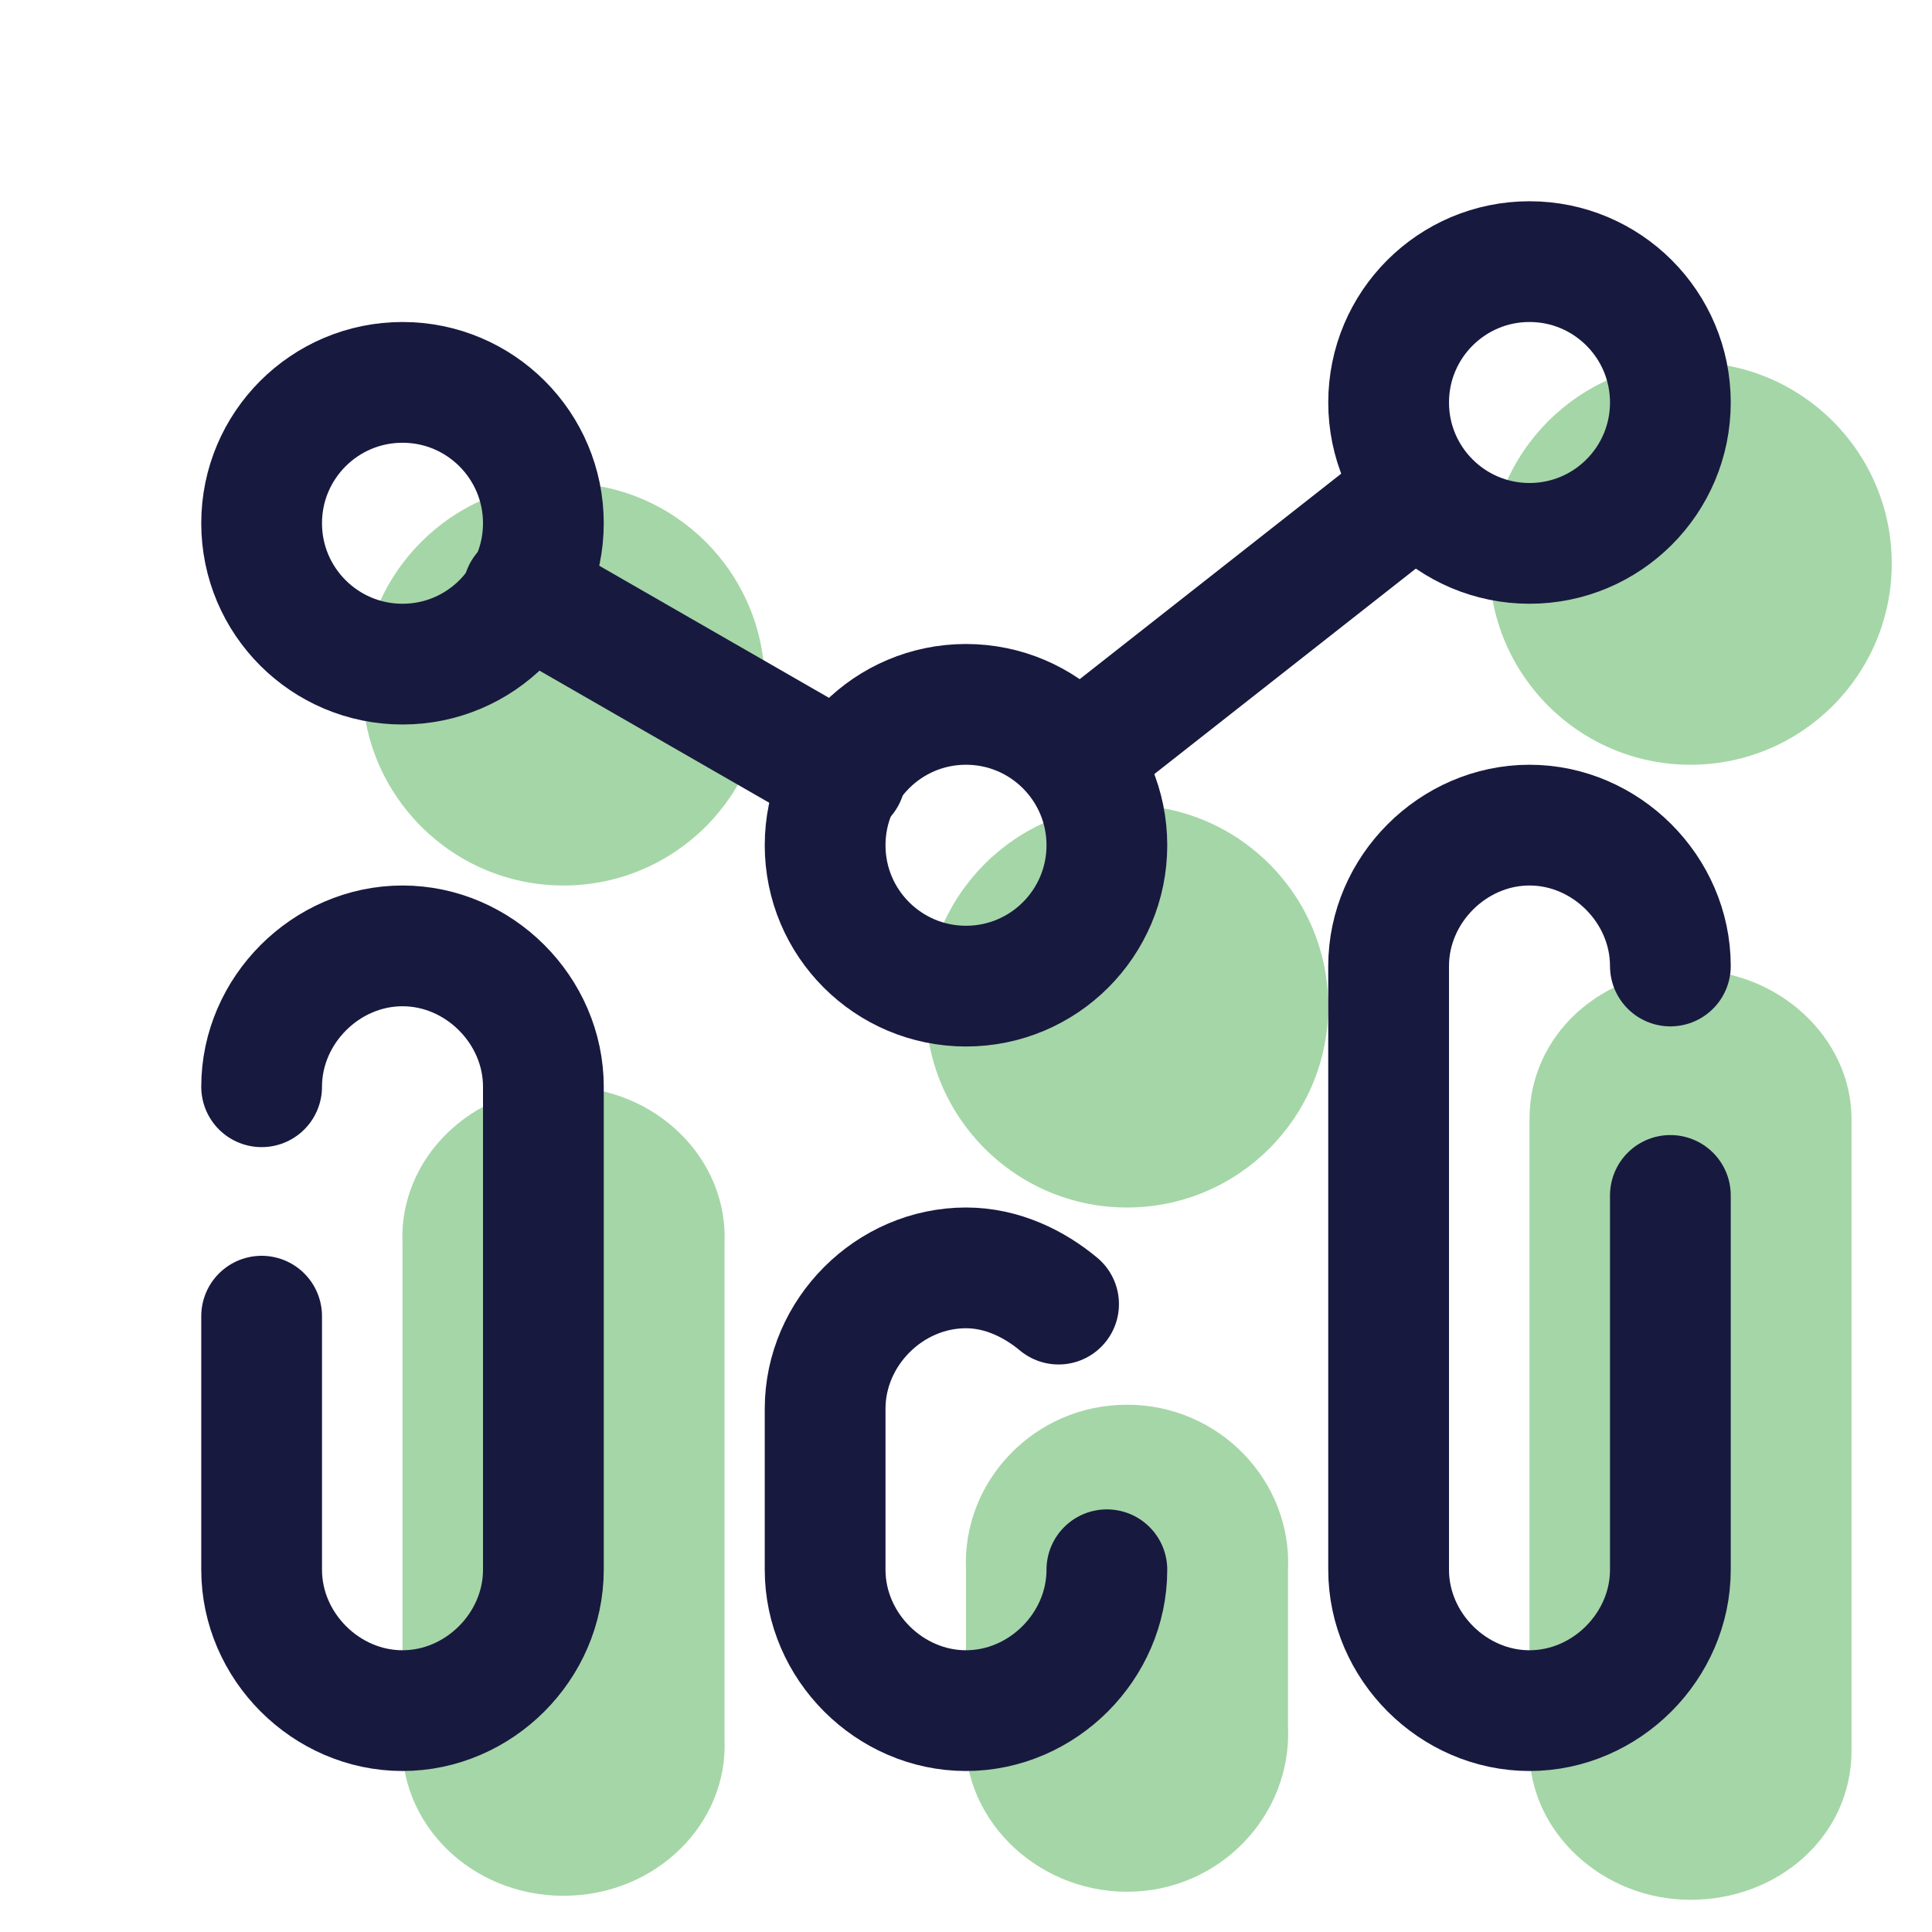 <svg xmlns="http://www.w3.org/2000/svg" id="Layer_1" x="0" y="0" version="1.1" viewBox="0 0 48 48" xml:space="preserve"><path fill="#a5d6a7" d="M14,27c-2.3,0-4.1,1.8-4,3.9v12.3c-0.1,2.1,1.7,3.9,4,3.9s4.1-1.8,4-3.9V30.9C18.1,28.8,16.3,27,14,27z"/><path fill="#a5d6a7" d="M28,34.9c-2.3,0-4.1,1.9-4,4.1v3.9c-0.2,2.2,1.7,4.1,4,4.1s4.1-1.9,4-4.1V39C32.1,36.8,30.3,34.9,28,34.9z"/><path fill="#a5d6a7" d="M42,24.1c-2.2,0-4,1.6-4,3.7v15.7c0,2,1.8,3.7,4,3.7s4-1.6,4-3.7V27.8C46,25.8,44.2,24.1,42,24.1z"/><circle cx="14" cy="17" r="5" fill="#a5d6a7"/><circle cx="28" cy="25" r="5" fill="#a5d6a7"/><circle cx="42" cy="14" r="5" fill="#a5d6a7"/><path fill="none" stroke="#18193f" stroke-linecap="round" stroke-linejoin="round" stroke-miterlimit="10" stroke-width="3" d="M6.5,32.7c0,3,0,5.3,0,6.3c0,1.9,1.6,3.5,3.5,3.5s3.5-1.6,3.5-3.5c0-1.7,0-10.3,0-12c0-1.9-1.6-3.5-3.5-3.5	S6.5,25.1,6.5,27"/><path fill="none" stroke="#18193f" stroke-linecap="round" stroke-linejoin="round" stroke-miterlimit="10" stroke-width="3" d="M26.3,32.4c-0.6-0.5-1.4-0.9-2.3-0.9c-1.9,0-3.5,1.6-3.5,3.5c0,1.7,0,2.3,0,4c0,1.9,1.6,3.5,3.5,3.5	s3.5-1.6,3.5-3.5"/><path fill="none" stroke="#18193f" stroke-linecap="round" stroke-linejoin="round" stroke-miterlimit="10" stroke-width="3" d="M41.5,24c0-1.9-1.6-3.5-3.5-3.5s-3.5,1.6-3.5,3.5c0,1.7,0,13.3,0,15c0,1.9,1.6,3.5,3.5,3.5s3.5-1.6,3.5-3.5	c0-1,0-5.5,0-9.3"/><circle cx="10" cy="13" r="3.5" fill="none" stroke="#18193f" stroke-linecap="round" stroke-linejoin="round" stroke-miterlimit="10" stroke-width="3"/><circle cx="24" cy="21" r="3.5" fill="none" stroke="#18193f" stroke-linecap="round" stroke-linejoin="round" stroke-miterlimit="10" stroke-width="3"/><circle cx="38" cy="10" r="3.5" fill="none" stroke="#18193f" stroke-linecap="round" stroke-linejoin="round" stroke-miterlimit="10" stroke-width="3"/><line x1="26.8" x2="35.2" y1="18.8" y2="12.2" fill="none" stroke="#18193f" stroke-linecap="round" stroke-linejoin="round" stroke-miterlimit="10" stroke-width="3"/><line x1="13" x2="21" y1="14.7" y2="19.3" fill="none" stroke="#18193f" stroke-linecap="round" stroke-linejoin="round" stroke-miterlimit="10" stroke-width="3"/></svg>